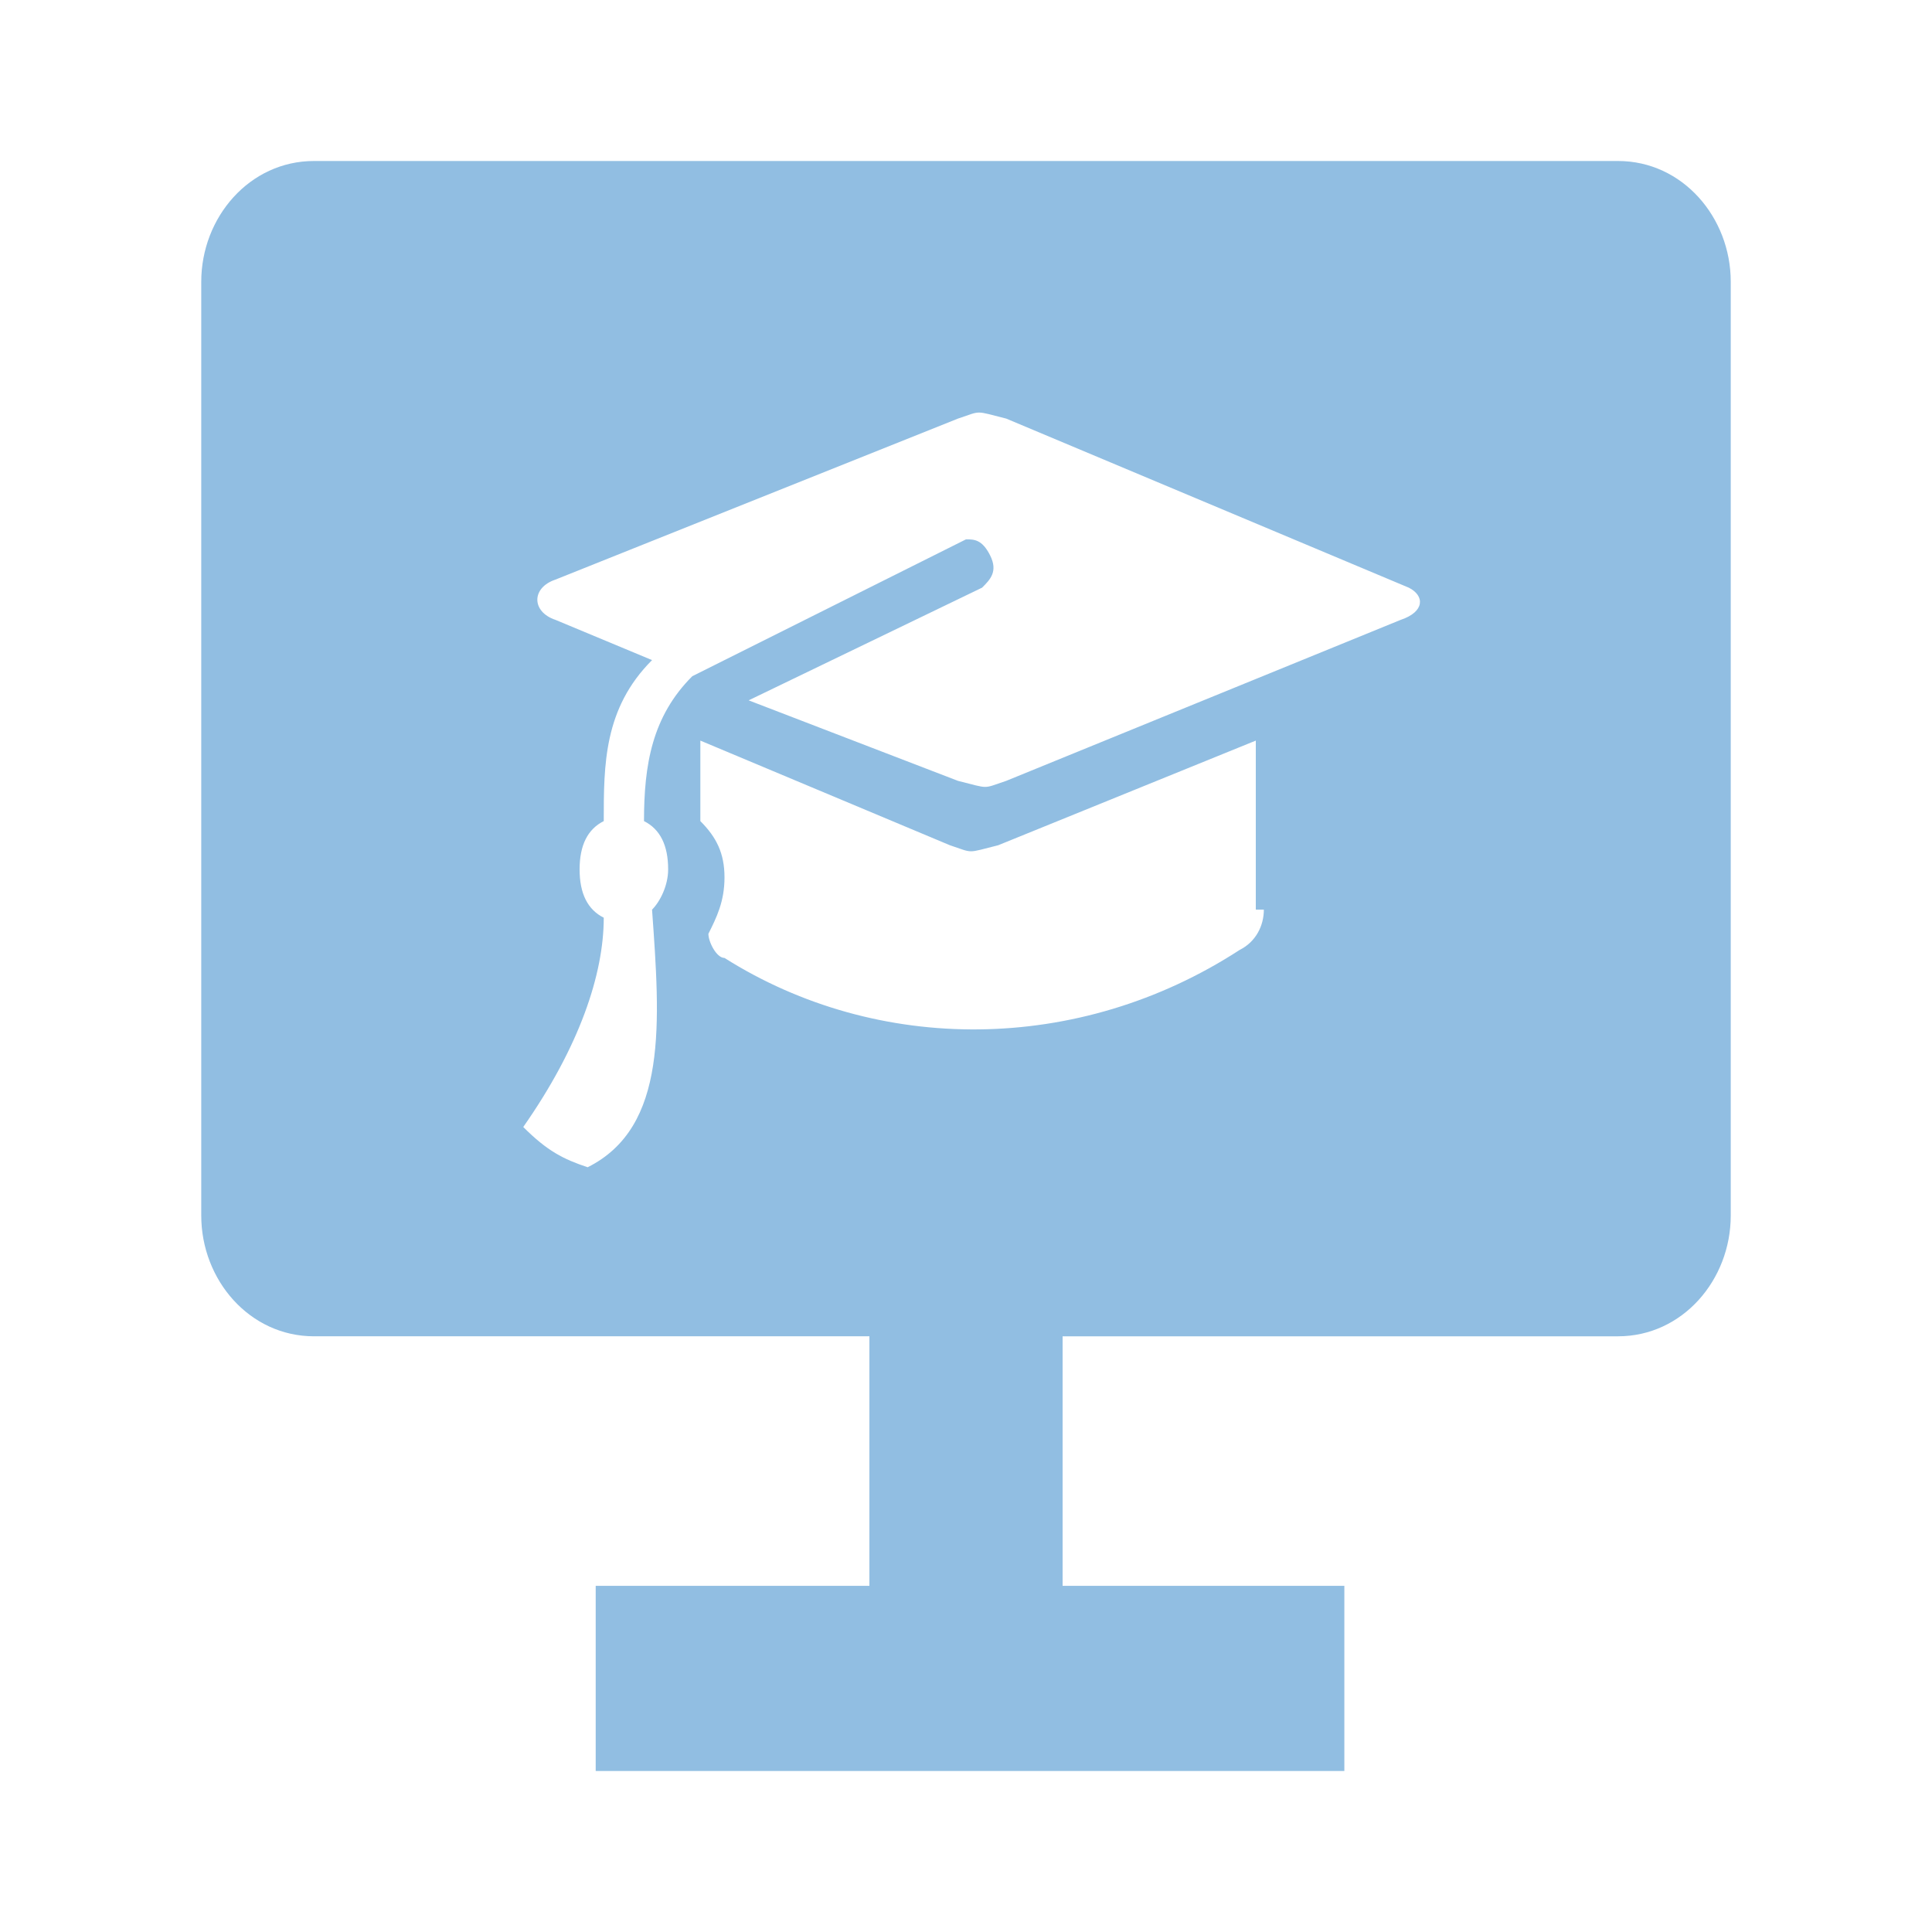 <?xml version="1.0" standalone="no"?><!DOCTYPE svg PUBLIC "-//W3C//DTD SVG 1.1//EN" "http://www.w3.org/Graphics/SVG/1.1/DTD/svg11.dtd"><svg t="1538893762461" className="icon" style="" viewBox="0 0 1024 1024" version="1.1" xmlns="http://www.w3.org/2000/svg" p-id="2450" xmlns:xlink="http://www.w3.org/1999/xlink" width="200" height="200"><defs><style type="text/css"></style></defs><path d="M857.6 85.333H166.4c-34.133 0-59.733 29.867-59.733 64v494.933c0 34.133 25.6 64 59.733 64h294.4v132.267H315.733V938.667h396.8v-98.133h-149.333v-132.267h294.4c34.133 0 59.733-29.867 59.733-64V149.333c0-34.133-25.6-64-59.733-64z m-187.733 396.8c0 8.533-4.267 17.067-12.8 21.333-85.333 55.467-192 55.467-273.067 4.267-4.267 0-8.533-8.533-8.533-12.8 4.267-8.533 8.533-17.067 8.533-29.867 0-12.8-4.267-21.333-12.8-29.867v-42.667l132.267 55.467c12.8 4.267 8.533 4.267 25.6 0l136.533-55.467v89.6z m72.533-153.6l-209.067 85.333c-12.8 4.267-8.533 4.267-25.6 0l-110.933-42.667 123.733-59.733c4.267-4.267 8.533-8.533 4.267-17.067s-8.533-8.533-12.8-8.533L366.933 358.4c-21.333 21.333-25.6 46.933-25.6 76.8 8.533 4.267 12.8 12.8 12.8 25.6 0 8.533-4.267 17.067-8.533 21.333 4.267 59.733 8.533 115.2-34.133 136.533-12.8-4.267-21.333-8.533-34.133-21.333 29.867-42.667 42.667-81.067 42.667-110.933-8.533-4.267-12.8-12.8-12.8-25.6s4.267-21.333 12.8-25.6c0-29.867 0-59.733 25.6-85.333l-51.2-21.333c-12.8-4.267-12.8-17.067 0-21.333l213.333-85.333c12.8-4.267 8.533-4.267 25.6 0l213.333 89.6c8.533 4.267 8.533 12.8-4.267 17.067z" fill="#91BEE2" p-id="2451"></path></svg>